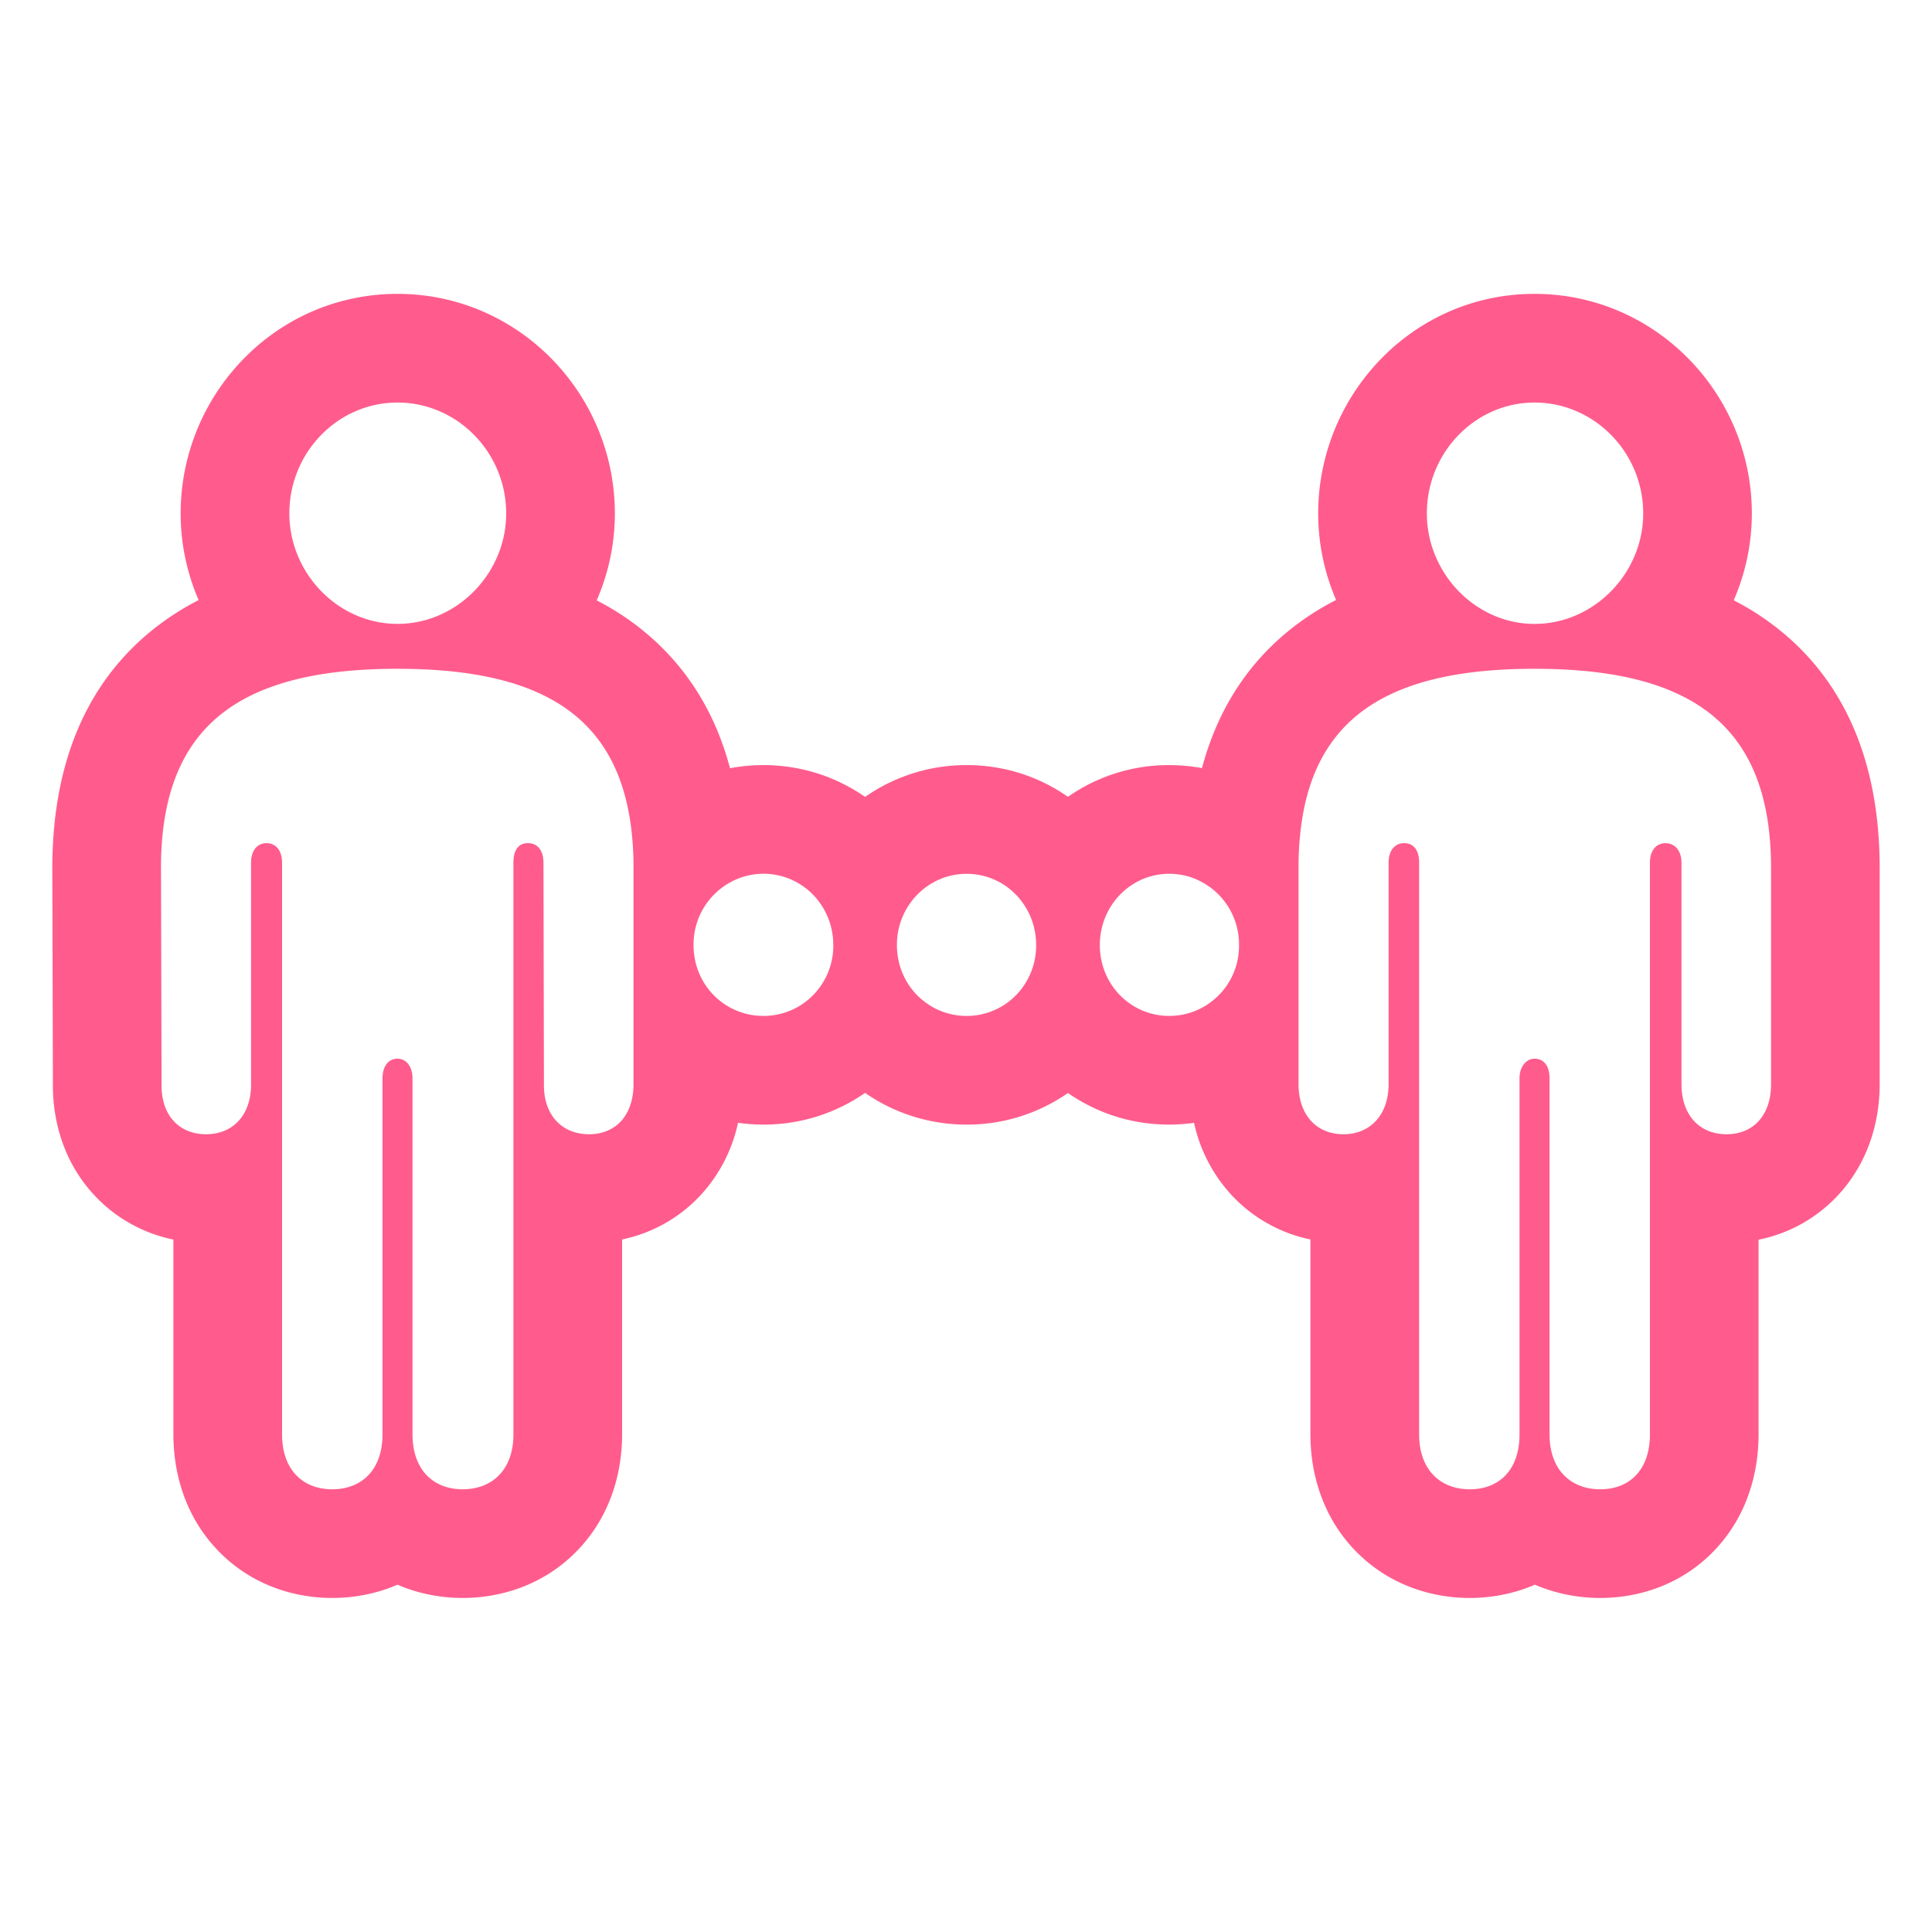 <svg width="48" height="48" fill="none" xmlns="http://www.w3.org/2000/svg"><path fill-rule="evenodd" clip-rule="evenodd" d="M6.238 26.933v.037c-.014.765-.473 1.21-1.119 1.21-.331 0-.613-.117-.81-.335-.192-.213-.302-.522-.295-.912L4 21.565v-.132c.013-.88.15-1.624.412-2.245.421-.999 1.165-1.678 2.23-2.086.865-.333 1.944-.486 3.234-.486 1.292 0 2.37.154 3.236.487 1.057.408 1.795 1.085 2.214 2.079.162.386.277.819.344 1.303a7.754 7.754 0 0 1 .069 1.08v5.405c-.007.36-.11.65-.283.855-.196.23-.481.355-.823.355-.656 0-1.131-.46-1.119-1.247l-.012-5.5c0-.301-.142-.485-.386-.485a.397.397 0 0 0-.107.013c-.171.048-.253.218-.253.472v14.203c0 .654-.29 1.083-.729 1.265-.16.066-.339.1-.531.1-.72 0-1.247-.473-1.247-1.365v-8.847c0-.2-.075-.357-.193-.434a.327.327 0 0 0-.18-.052.341.341 0 0 0-.168.041c-.13.073-.205.234-.205.445v8.847c0 .892-.527 1.365-1.247 1.365-.194 0-.373-.034-.532-.101-.433-.183-.716-.611-.716-1.264V21.433c0-.252-.108-.422-.278-.47a.389.389 0 0 0-.107-.015c-.232 0-.386.184-.386.485v5.5Zm-1.929 3.864a3.69 3.69 0 0 1-1.98-1.118c-.753-.818-1.024-1.838-1.015-2.759L1.3 21.565c0-2.272.65-4.425 2.473-5.902a6.681 6.681 0 0 1 1.162-.754 5.426 5.426 0 0 1-.447-2.152c0-2.952 2.357-5.456 5.388-5.456 3.013 0 5.4 2.487 5.4 5.456 0 .76-.16 1.491-.451 2.159.404.208.79.456 1.15.75 1.136.923 1.814 2.108 2.162 3.42.268-.05.545-.077.829-.077.95 0 1.816.294 2.527.79a4.381 4.381 0 0 1 2.526-.79c.946 0 1.808.293 2.514.788a4.354 4.354 0 0 1 2.513-.788c.28 0 .553.026.817.074.349-1.31 1.026-2.495 2.16-3.417.368-.298.76-.55 1.172-.76a5.43 5.43 0 0 1-.445-2.149c0-2.944 2.348-5.456 5.374-5.456 3.014 0 5.4 2.487 5.4 5.456 0 .758-.16 1.49-.45 2.157.405.208.79.456 1.153.75 1.823 1.476 2.473 3.63 2.473 5.9v5.37c0 .899-.263 1.915-1.012 2.737a3.68 3.68 0 0 1-1.997 1.129v4.836c0 .961-.285 2.031-1.091 2.878-.815.857-1.88 1.187-2.843 1.187-.53 0-1.09-.1-1.623-.33-.53.23-1.09.33-1.617.33-.958 0-2.013-.325-2.83-1.159-.817-.835-1.13-1.909-1.13-2.906v-4.842a3.698 3.698 0 0 1-1.963-1.107 3.839 3.839 0 0 1-.928-1.79 4.51 4.51 0 0 1-.62.043c-.94 0-1.804-.29-2.513-.785a4.375 4.375 0 0 1-2.514.785 4.403 4.403 0 0 1-2.526-.787 4.403 4.403 0 0 1-2.527.787c-.214 0-.425-.015-.63-.044a3.836 3.836 0 0 1-.909 1.775 3.677 3.677 0 0 1-1.971 1.123v4.842c0 .997-.313 2.071-1.131 2.906-.817.834-1.872 1.159-2.83 1.159-.528 0-1.087-.1-1.62-.33-.531.23-1.09.33-1.62.33-.96 0-2.02-.328-2.835-1.173-.813-.84-1.112-1.913-1.112-2.892v-4.839Zm14.13-5.638a1.745 1.745 0 0 0 1.408-.157 1.75 1.75 0 0 0 .856-1.52c0-.655-.34-1.222-.853-1.53a1.71 1.71 0 0 0-1.41-.16 1.76 1.76 0 0 0-1.209 1.69c0 .796.505 1.455 1.209 1.677Zm4.7-.157a1.726 1.726 0 0 0 1.75.001c.51-.302.854-.865.854-1.522 0-.655-.342-1.224-.851-1.53a1.71 1.71 0 0 0-1.755.002 1.772 1.772 0 0 0-.853 1.528c0 .656.342 1.218.856 1.52Zm5.04.001c.255.151.552.237.868.237.18 0 .352-.027.515-.077a1.742 1.742 0 0 0 1.221-1.682 1.76 1.76 0 0 0-1.221-1.694 1.722 1.722 0 0 0-.515-.078c-.318 0-.615.088-.871.242-.51.306-.851.875-.851 1.53 0 .657.343 1.22.854 1.522Zm4.083 1.93c0 .382.109.687.296.9.198.225.485.347.822.347.643 0 1.119-.46 1.119-1.247v-5.5c0-.301.154-.485.386-.485.038 0 .074.004.106.013.175.048.267.218.267.472v14.203c0 .647.284 1.074.715 1.26.163.07.347.105.545.105.72 0 1.234-.473 1.234-1.365v-8.847c0-.205.084-.363.206-.438a.317.317 0 0 1 .167-.048c.064 0 .12.014.167.038.136.071.206.234.206.448v8.847c0 .892.54 1.365 1.26 1.365.189 0 .364-.033.519-.097.435-.18.715-.61.715-1.268V21.433c0-.252.108-.422.279-.47a.39.39 0 0 1 .107-.015c.231 0 .398.184.398.485v5.5c0 .788.463 1.247 1.119 1.247.327 0 .603-.114.797-.326.196-.213.309-.526.309-.92v-5.37l-.001-.13c-.013-.885-.151-1.633-.416-2.256-.422-.993-1.163-1.668-2.222-2.075-.867-.334-1.946-.487-3.237-.487-1.288 0-2.364.153-3.227.484-1.066.409-1.808 1.09-2.228 2.092-.159.38-.271.806-.337 1.28a7.743 7.743 0 0 0-.071 1.093v5.368Zm8.212-12.842c.223-.398.351-.854.351-1.334 0-1.522-1.222-2.756-2.7-2.756-1.466 0-2.675 1.234-2.675 2.756 0 .479.126.934.346 1.331.46.834 1.336 1.413 2.329 1.413 1 0 1.883-.577 2.35-1.41Zm-28.248 0c.223-.398.35-.854.35-1.334 0-1.522-1.22-2.756-2.7-2.756-1.478 0-2.687 1.234-2.687 2.756 0 .48.127.935.347 1.333.462.833 1.34 1.41 2.34 1.41 1.001 0 1.884-.576 2.35-1.409Z" fill="#FF5C8D"/></svg>